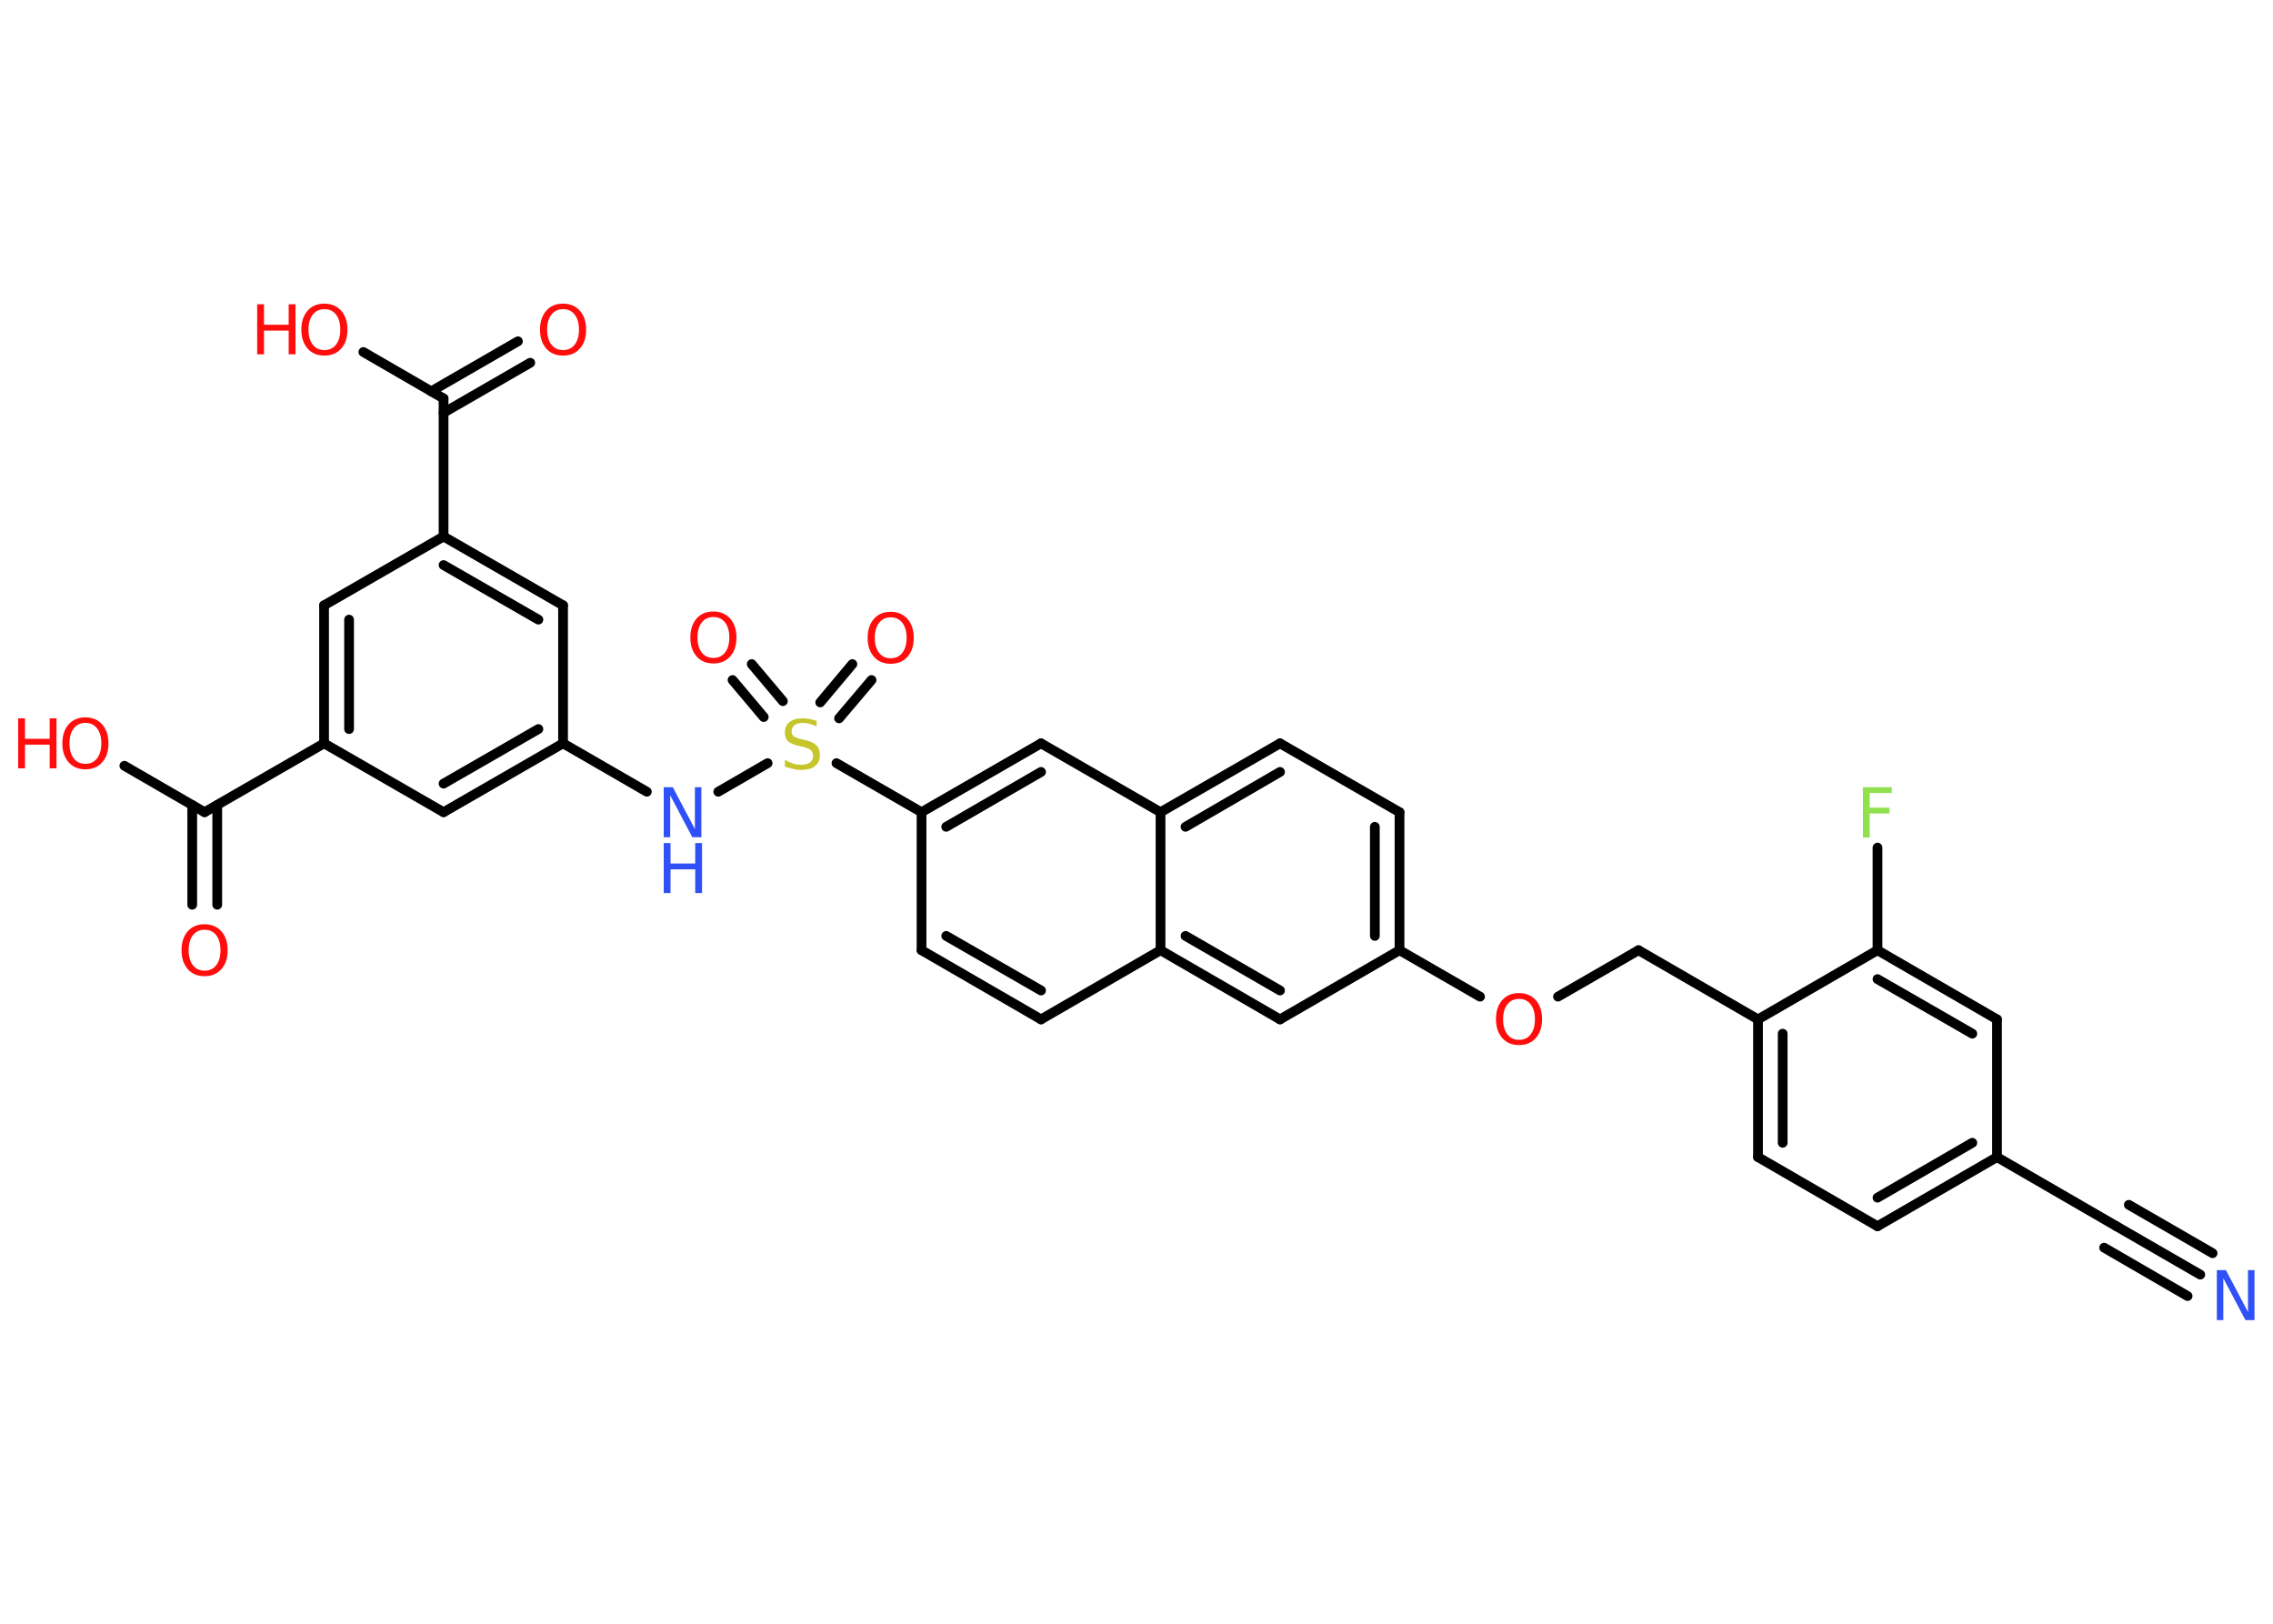 <?xml version='1.0' encoding='UTF-8'?>
<!DOCTYPE svg PUBLIC "-//W3C//DTD SVG 1.1//EN" "http://www.w3.org/Graphics/SVG/1.1/DTD/svg11.dtd">
<svg version='1.2' xmlns='http://www.w3.org/2000/svg' xmlns:xlink='http://www.w3.org/1999/xlink' width='70.0mm' height='50.0mm' viewBox='0 0 70.0 50.0'>
  <desc>Generated by the Chemistry Development Kit (http://github.com/cdk)</desc>
  <g stroke-linecap='round' stroke-linejoin='round' stroke='#000000' stroke-width='.3' fill='#FF0D0D'>
    <rect x='.0' y='.0' width='70.0' height='50.0' fill='#FFFFFF' stroke='none'/>
    <g id='mol1' class='mol'>
      <g id='mol1bnd1' class='bond'>
        <line x1='67.76' y1='39.25' x2='65.18' y2='37.76'/>
        <line x1='67.37' y1='39.91' x2='64.8' y2='38.42'/>
        <line x1='68.14' y1='38.59' x2='65.56' y2='37.1'/>
      </g>
      <line id='mol1bnd2' class='bond' x1='65.18' y1='37.76' x2='61.5' y2='35.63'/>
      <g id='mol1bnd3' class='bond'>
        <line x1='57.82' y1='37.76' x2='61.5' y2='35.63'/>
        <line x1='57.82' y1='36.88' x2='60.74' y2='35.19'/>
      </g>
      <line id='mol1bnd4' class='bond' x1='57.82' y1='37.76' x2='54.14' y2='35.63'/>
      <g id='mol1bnd5' class='bond'>
        <line x1='54.14' y1='31.39' x2='54.14' y2='35.63'/>
        <line x1='54.9' y1='31.83' x2='54.9' y2='35.19'/>
      </g>
      <line id='mol1bnd6' class='bond' x1='54.14' y1='31.39' x2='50.46' y2='29.26'/>
      <line id='mol1bnd7' class='bond' x1='50.46' y1='29.26' x2='47.98' y2='30.69'/>
      <line id='mol1bnd8' class='bond' x1='45.58' y1='30.69' x2='43.1' y2='29.26'/>
      <g id='mol1bnd9' class='bond'>
        <line x1='43.1' y1='29.26' x2='43.1' y2='25.01'/>
        <line x1='42.34' y1='28.82' x2='42.34' y2='25.46'/>
      </g>
      <line id='mol1bnd10' class='bond' x1='43.1' y1='25.01' x2='39.42' y2='22.89'/>
      <g id='mol1bnd11' class='bond'>
        <line x1='39.42' y1='22.89' x2='35.74' y2='25.01'/>
        <line x1='39.42' y1='23.77' x2='36.51' y2='25.46'/>
      </g>
      <line id='mol1bnd12' class='bond' x1='35.74' y1='25.01' x2='32.06' y2='22.89'/>
      <g id='mol1bnd13' class='bond'>
        <line x1='32.06' y1='22.89' x2='28.38' y2='25.01'/>
        <line x1='32.06' y1='23.77' x2='29.14' y2='25.46'/>
      </g>
      <line id='mol1bnd14' class='bond' x1='28.38' y1='25.01' x2='25.76' y2='23.5'/>
      <g id='mol1bnd15' class='bond'>
        <line x1='25.26' y1='21.63' x2='26.25' y2='20.45'/>
        <line x1='25.84' y1='22.12' x2='26.84' y2='20.94'/>
      </g>
      <g id='mol1bnd16' class='bond'>
        <line x1='23.52' y1='22.08' x2='22.56' y2='20.94'/>
        <line x1='24.11' y1='21.59' x2='23.15' y2='20.45'/>
      </g>
      <line id='mol1bnd17' class='bond' x1='23.64' y1='23.5' x2='22.12' y2='24.38'/>
      <line id='mol1bnd18' class='bond' x1='19.92' y1='24.38' x2='17.34' y2='22.89'/>
      <g id='mol1bnd19' class='bond'>
        <line x1='13.66' y1='25.01' x2='17.34' y2='22.89'/>
        <line x1='13.66' y1='24.13' x2='16.58' y2='22.45'/>
      </g>
      <line id='mol1bnd20' class='bond' x1='13.66' y1='25.01' x2='9.98' y2='22.89'/>
      <line id='mol1bnd21' class='bond' x1='9.98' y1='22.89' x2='6.3' y2='25.01'/>
      <g id='mol1bnd22' class='bond'>
        <line x1='6.69' y1='24.79' x2='6.69' y2='27.86'/>
        <line x1='5.92' y1='24.79' x2='5.92' y2='27.86'/>
      </g>
      <line id='mol1bnd23' class='bond' x1='6.3' y1='25.01' x2='3.83' y2='23.58'/>
      <g id='mol1bnd24' class='bond'>
        <line x1='9.98' y1='18.64' x2='9.98' y2='22.89'/>
        <line x1='10.75' y1='19.08' x2='10.75' y2='22.45'/>
      </g>
      <line id='mol1bnd25' class='bond' x1='9.98' y1='18.64' x2='13.66' y2='16.52'/>
      <line id='mol1bnd26' class='bond' x1='13.66' y1='16.52' x2='13.66' y2='12.27'/>
      <g id='mol1bnd27' class='bond'>
        <line x1='13.28' y1='12.05' x2='15.95' y2='10.51'/>
        <line x1='13.66' y1='12.71' x2='16.33' y2='11.17'/>
      </g>
      <line id='mol1bnd28' class='bond' x1='13.66' y1='12.27' x2='11.19' y2='10.84'/>
      <g id='mol1bnd29' class='bond'>
        <line x1='17.34' y1='18.64' x2='13.66' y2='16.52'/>
        <line x1='16.58' y1='19.08' x2='13.66' y2='17.4'/>
      </g>
      <line id='mol1bnd30' class='bond' x1='17.34' y1='22.89' x2='17.34' y2='18.64'/>
      <line id='mol1bnd31' class='bond' x1='28.38' y1='25.01' x2='28.38' y2='29.26'/>
      <g id='mol1bnd32' class='bond'>
        <line x1='28.38' y1='29.26' x2='32.06' y2='31.39'/>
        <line x1='29.14' y1='28.82' x2='32.06' y2='30.5'/>
      </g>
      <line id='mol1bnd33' class='bond' x1='32.06' y1='31.39' x2='35.74' y2='29.26'/>
      <line id='mol1bnd34' class='bond' x1='35.74' y1='25.01' x2='35.74' y2='29.26'/>
      <g id='mol1bnd35' class='bond'>
        <line x1='35.74' y1='29.26' x2='39.42' y2='31.39'/>
        <line x1='36.51' y1='28.82' x2='39.42' y2='30.5'/>
      </g>
      <line id='mol1bnd36' class='bond' x1='43.1' y1='29.26' x2='39.42' y2='31.39'/>
      <line id='mol1bnd37' class='bond' x1='54.14' y1='31.39' x2='57.82' y2='29.26'/>
      <line id='mol1bnd38' class='bond' x1='57.82' y1='29.26' x2='57.82' y2='26.1'/>
      <g id='mol1bnd39' class='bond'>
        <line x1='61.5' y1='31.39' x2='57.82' y2='29.26'/>
        <line x1='60.74' y1='31.83' x2='57.82' y2='30.15'/>
      </g>
      <line id='mol1bnd40' class='bond' x1='61.5' y1='35.63' x2='61.5' y2='31.39'/>
      <path id='mol1atm1' class='atom' d='M68.27 39.11h.28l.68 1.29v-1.29h.2v1.54h-.28l-.68 -1.29v1.29h-.2v-1.54z' stroke='none' fill='#3050F8'/>
      <path id='mol1atm8' class='atom' d='M46.78 30.76q-.23 .0 -.36 .17q-.13 .17 -.13 .46q.0 .29 .13 .46q.13 .17 .36 .17q.23 .0 .36 -.17q.13 -.17 .13 -.46q.0 -.29 -.13 -.46q-.13 -.17 -.36 -.17zM46.78 30.58q.32 .0 .52 .22q.19 .22 .19 .58q.0 .37 -.19 .58q-.19 .22 -.52 .22q-.33 .0 -.52 -.22q-.19 -.22 -.19 -.58q.0 -.36 .19 -.58q.19 -.22 .52 -.22z' stroke='none'/>
      <path id='mol1atm15' class='atom' d='M25.15 22.17v.2q-.12 -.06 -.22 -.08q-.11 -.03 -.2 -.03q-.17 .0 -.26 .07q-.09 .07 -.09 .19q.0 .1 .06 .15q.06 .05 .23 .09l.13 .03q.23 .05 .34 .16q.11 .11 .11 .3q.0 .22 -.15 .34q-.15 .12 -.44 .12q-.11 .0 -.23 -.03q-.12 -.03 -.26 -.07v-.21q.13 .07 .25 .11q.12 .04 .24 .04q.18 .0 .28 -.07q.1 -.07 .1 -.2q.0 -.11 -.07 -.18q-.07 -.06 -.23 -.1l-.13 -.03q-.23 -.05 -.34 -.14q-.1 -.1 -.1 -.27q.0 -.21 .14 -.32q.14 -.12 .4 -.12q.11 .0 .22 .02q.11 .02 .23 .06z' stroke='none' fill='#C6C62C'/>
      <path id='mol1atm16' class='atom' d='M27.43 19.01q-.23 .0 -.36 .17q-.13 .17 -.13 .46q.0 .29 .13 .46q.13 .17 .36 .17q.23 .0 .36 -.17q.13 -.17 .13 -.46q.0 -.29 -.13 -.46q-.13 -.17 -.36 -.17zM27.43 18.84q.32 .0 .52 .22q.19 .22 .19 .58q.0 .37 -.19 .58q-.19 .22 -.52 .22q-.33 .0 -.52 -.22q-.19 -.22 -.19 -.58q.0 -.36 .19 -.58q.19 -.22 .52 -.22z' stroke='none'/>
      <path id='mol1atm17' class='atom' d='M21.97 19.0q-.23 .0 -.36 .17q-.13 .17 -.13 .46q.0 .29 .13 .46q.13 .17 .36 .17q.23 .0 .36 -.17q.13 -.17 .13 -.46q.0 -.29 -.13 -.46q-.13 -.17 -.36 -.17zM21.97 18.83q.32 .0 .52 .22q.19 .22 .19 .58q.0 .37 -.19 .58q-.19 .22 -.52 .22q-.33 .0 -.52 -.22q-.19 -.22 -.19 -.58q.0 -.36 .19 -.58q.19 -.22 .52 -.22z' stroke='none'/>
      <g id='mol1atm18' class='atom'>
        <path d='M20.44 24.24h.28l.68 1.29v-1.29h.2v1.54h-.28l-.68 -1.29v1.29h-.2v-1.54z' stroke='none' fill='#3050F8'/>
        <path d='M20.44 25.96h.21v.63h.76v-.63h.21v1.54h-.21v-.73h-.76v.73h-.21v-1.54z' stroke='none' fill='#3050F8'/>
      </g>
      <path id='mol1atm23' class='atom' d='M6.3 28.63q-.23 .0 -.36 .17q-.13 .17 -.13 .46q.0 .29 .13 .46q.13 .17 .36 .17q.23 .0 .36 -.17q.13 -.17 .13 -.46q.0 -.29 -.13 -.46q-.13 -.17 -.36 -.17zM6.3 28.46q.32 .0 .52 .22q.19 .22 .19 .58q.0 .37 -.19 .58q-.19 .22 -.52 .22q-.33 .0 -.52 -.22q-.19 -.22 -.19 -.58q.0 -.36 .19 -.58q.19 -.22 .52 -.22z' stroke='none'/>
      <g id='mol1atm24' class='atom'>
        <path d='M2.63 22.26q-.23 .0 -.36 .17q-.13 .17 -.13 .46q.0 .29 .13 .46q.13 .17 .36 .17q.23 .0 .36 -.17q.13 -.17 .13 -.46q.0 -.29 -.13 -.46q-.13 -.17 -.36 -.17zM2.63 22.09q.32 .0 .52 .22q.19 .22 .19 .58q.0 .37 -.19 .58q-.19 .22 -.52 .22q-.33 .0 -.52 -.22q-.19 -.22 -.19 -.58q.0 -.36 .19 -.58q.19 -.22 .52 -.22z' stroke='none'/>
        <path d='M.56 22.12h.21v.63h.76v-.63h.21v1.54h-.21v-.73h-.76v.73h-.21v-1.54z' stroke='none'/>
      </g>
      <path id='mol1atm28' class='atom' d='M17.34 9.52q-.23 .0 -.36 .17q-.13 .17 -.13 .46q.0 .29 .13 .46q.13 .17 .36 .17q.23 .0 .36 -.17q.13 -.17 .13 -.46q.0 -.29 -.13 -.46q-.13 -.17 -.36 -.17zM17.34 9.35q.32 .0 .52 .22q.19 .22 .19 .58q.0 .37 -.19 .58q-.19 .22 -.52 .22q-.33 .0 -.52 -.22q-.19 -.22 -.19 -.58q.0 -.36 .19 -.58q.19 -.22 .52 -.22z' stroke='none'/>
      <g id='mol1atm29' class='atom'>
        <path d='M9.99 9.52q-.23 .0 -.36 .17q-.13 .17 -.13 .46q.0 .29 .13 .46q.13 .17 .36 .17q.23 .0 .36 -.17q.13 -.17 .13 -.46q.0 -.29 -.13 -.46q-.13 -.17 -.36 -.17zM9.99 9.35q.32 .0 .52 .22q.19 .22 .19 .58q.0 .37 -.19 .58q-.19 .22 -.52 .22q-.33 .0 -.52 -.22q-.19 -.22 -.19 -.58q.0 -.36 .19 -.58q.19 -.22 .52 -.22z' stroke='none'/>
        <path d='M7.92 9.37h.21v.63h.76v-.63h.21v1.54h-.21v-.73h-.76v.73h-.21v-1.54z' stroke='none'/>
      </g>
      <path id='mol1atm36' class='atom' d='M57.38 24.24h.88v.18h-.68v.45h.61v.18h-.61v.74h-.21v-1.54z' stroke='none' fill='#90E050'/>
    </g>
  </g>
</svg>
